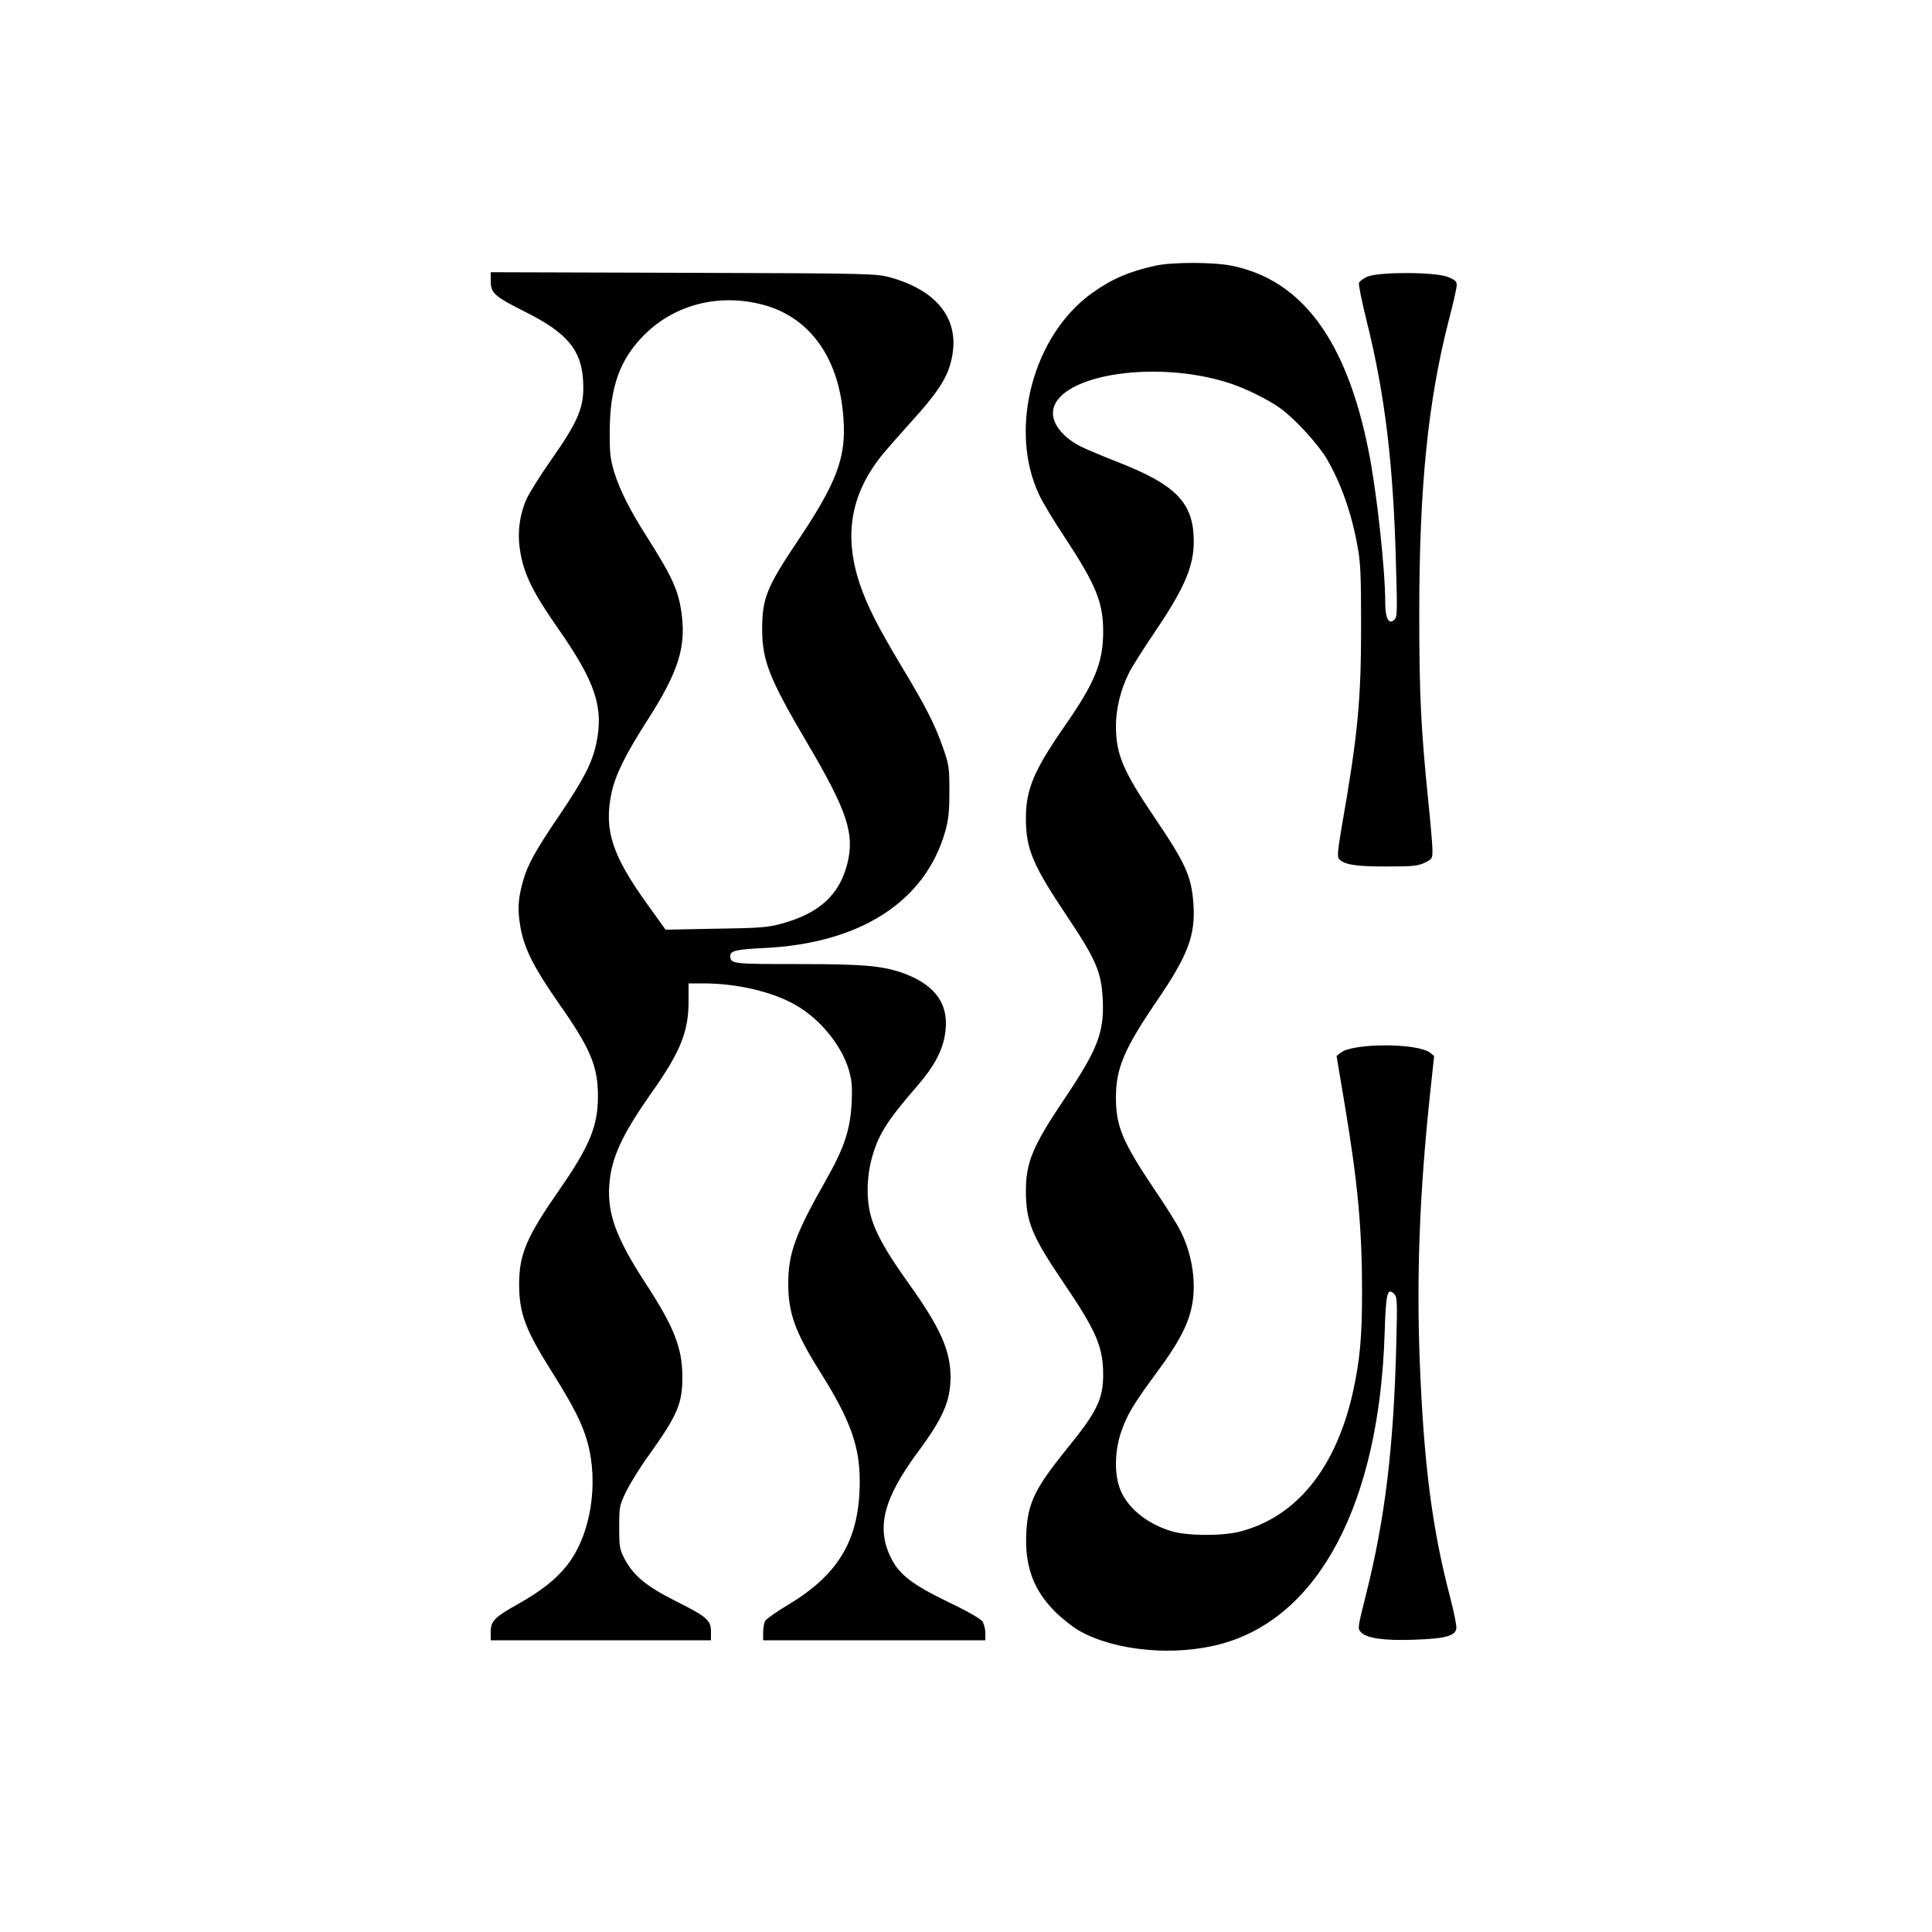 <?xml version="1.0" standalone="no"?>
<!DOCTYPE svg PUBLIC "-//W3C//DTD SVG 20010904//EN"
 "http://www.w3.org/TR/2001/REC-SVG-20010904/DTD/svg10.dtd">
<svg version="1.0" xmlns="http://www.w3.org/2000/svg"
 width="1000pt" height="1000pt" viewBox="0 0 1000 1000"
 preserveAspectRatio="xMidYMid meet">
<g transform="translate(0,1000) scale(0.1,-0.1)"
fill="#000000" stroke="none">
<path d="M5981 8625 c-135 -30 -225 -68 -326 -140 -309 -219 -438 -709 -275
-1049 16 -35 75 -133 131 -217 163 -248 199 -337 199 -488 0 -161 -43 -265
-202 -493 -156 -225 -198 -324 -198 -473 0 -159 35 -242 212 -506 152 -227
179 -290 186 -436 7 -169 -27 -256 -204 -519 -158 -235 -194 -321 -194 -469 0
-156 31 -233 192 -470 173 -255 208 -336 208 -482 0 -124 -33 -192 -188 -382
-166 -206 -202 -279 -210 -436 -8 -171 36 -293 148 -406 36 -36 94 -82 130
-102 186 -103 491 -131 730 -66 508 137 820 731 847 1612 6 202 14 234 48 201
17 -17 18 -34 12 -269 -14 -530 -58 -893 -154 -1278 -47 -187 -47 -187 -27
-207 30 -30 122 -43 274 -37 161 5 214 20 218 59 2 14 -13 86 -32 160 -94 358
-137 693 -158 1236 -16 436 0 860 53 1361 l22 205 -21 17 c-64 51 -400 51
-463 0 l-21 -17 41 -244 c69 -411 91 -648 91 -978 0 -232 -11 -349 -46 -512
-88 -397 -291 -650 -584 -727 -91 -24 -274 -23 -355 1 -133 40 -237 127 -271
228 -27 79 -23 194 9 286 31 91 64 145 185 309 105 142 153 230 176 320 32
123 11 283 -53 410 -16 33 -77 131 -136 217 -165 246 -199 326 -199 476 0 151
44 253 211 498 162 237 202 342 190 505 -10 142 -41 209 -202 447 -163 241
-198 325 -199 470 0 92 25 194 70 282 13 26 72 119 130 205 166 245 210 357
202 503 -10 174 -102 264 -384 375 -82 32 -170 69 -196 82 -90 44 -148 113
-148 174 0 193 516 283 910 157 83 -26 209 -88 269 -133 75 -54 195 -186 239
-261 73 -126 127 -278 158 -449 16 -84 19 -150 19 -415 0 -387 -17 -564 -100
-1038 -20 -117 -24 -157 -15 -167 25 -30 84 -40 245 -40 140 0 165 3 200 20
40 20 40 20 39 75 -1 30 -11 147 -23 260 -36 360 -45 535 -45 950 0 659 45
1103 153 1523 23 86 41 168 41 181 0 20 -9 28 -47 43 -68 26 -359 26 -416 1
-20 -9 -40 -24 -43 -32 -3 -9 15 -98 40 -198 95 -383 139 -744 152 -1275 7
-239 6 -259 -11 -273 -28 -23 -45 11 -45 90 0 174 -45 583 -87 790 -114 569
-344 880 -705 954 -95 20 -307 20 -397 1z"/>
<path d="M2540 8545 c0 -62 19 -79 180 -160 214 -107 289 -196 298 -354 8
-136 -20 -204 -169 -417 -55 -78 -110 -167 -124 -198 -35 -78 -47 -169 -35
-253 18 -128 61 -219 202 -421 191 -274 234 -405 194 -592 -22 -100 -64 -182
-188 -366 -126 -185 -168 -261 -191 -345 -26 -90 -29 -149 -13 -239 20 -111
68 -206 196 -390 166 -236 205 -328 205 -485 0 -153 -44 -258 -194 -475 -178
-255 -214 -342 -214 -500 1 -152 33 -235 178 -464 103 -165 149 -255 175 -348
61 -218 17 -485 -105 -640 -57 -72 -132 -132 -253 -200 -123 -69 -142 -89
-142 -144 l0 -44 570 0 570 0 0 44 c0 60 -21 78 -183 159 -151 76 -218 131
-264 218 -26 50 -28 62 -28 164 0 106 1 113 36 185 20 41 73 127 119 190 148
208 172 265 172 405 -1 150 -43 257 -192 485 -151 232 -198 360 -186 510 10
135 64 254 215 469 155 219 197 324 195 489 l0 82 76 0 c173 0 359 -43 478
-112 125 -71 235 -205 274 -331 17 -57 20 -86 16 -175 -7 -138 -37 -230 -130
-395 -162 -285 -198 -384 -198 -541 0 -152 35 -250 165 -457 156 -248 205
-384 205 -566 0 -297 -105 -479 -367 -637 -62 -37 -117 -76 -123 -86 -5 -10
-10 -37 -10 -59 l0 -41 575 0 575 0 0 38 c0 21 -7 48 -16 61 -10 13 -83 55
-178 100 -180 87 -250 140 -292 223 -81 159 -43 310 141 558 127 172 164 259
165 380 0 140 -52 256 -216 486 -123 172 -174 265 -199 359 -20 80 -19 186 4
277 34 131 77 201 242 391 81 94 124 172 139 255 28 154 -40 259 -207 322
-111 41 -206 50 -552 50 -340 0 -351 1 -351 42 0 27 31 34 175 41 498 24 833
240 937 602 18 65 22 105 22 210 0 120 -2 137 -32 222 -41 119 -87 210 -212
418 -125 208 -182 320 -220 433 -85 255 -46 471 123 676 28 33 92 106 142 161
152 168 197 242 215 351 31 188 -83 330 -318 397 -76 21 -87 22 -1074 25
l-998 3 0 -46z m1404 -121 c249 -64 402 -279 422 -594 14 -199 -36 -330 -238
-631 -159 -237 -183 -296 -183 -454 0 -165 36 -256 235 -594 207 -351 245
-469 205 -624 -42 -162 -147 -256 -344 -309 -65 -18 -114 -22 -336 -25 l-260
-5 -89 124 c-188 259 -231 392 -191 583 20 94 72 200 191 385 153 240 194 367
173 536 -16 126 -46 193 -183 409 -87 137 -138 238 -168 335 -19 64 -23 96
-22 210 1 226 52 370 178 496 157 157 384 216 610 158z"/>
</g>
</svg>
